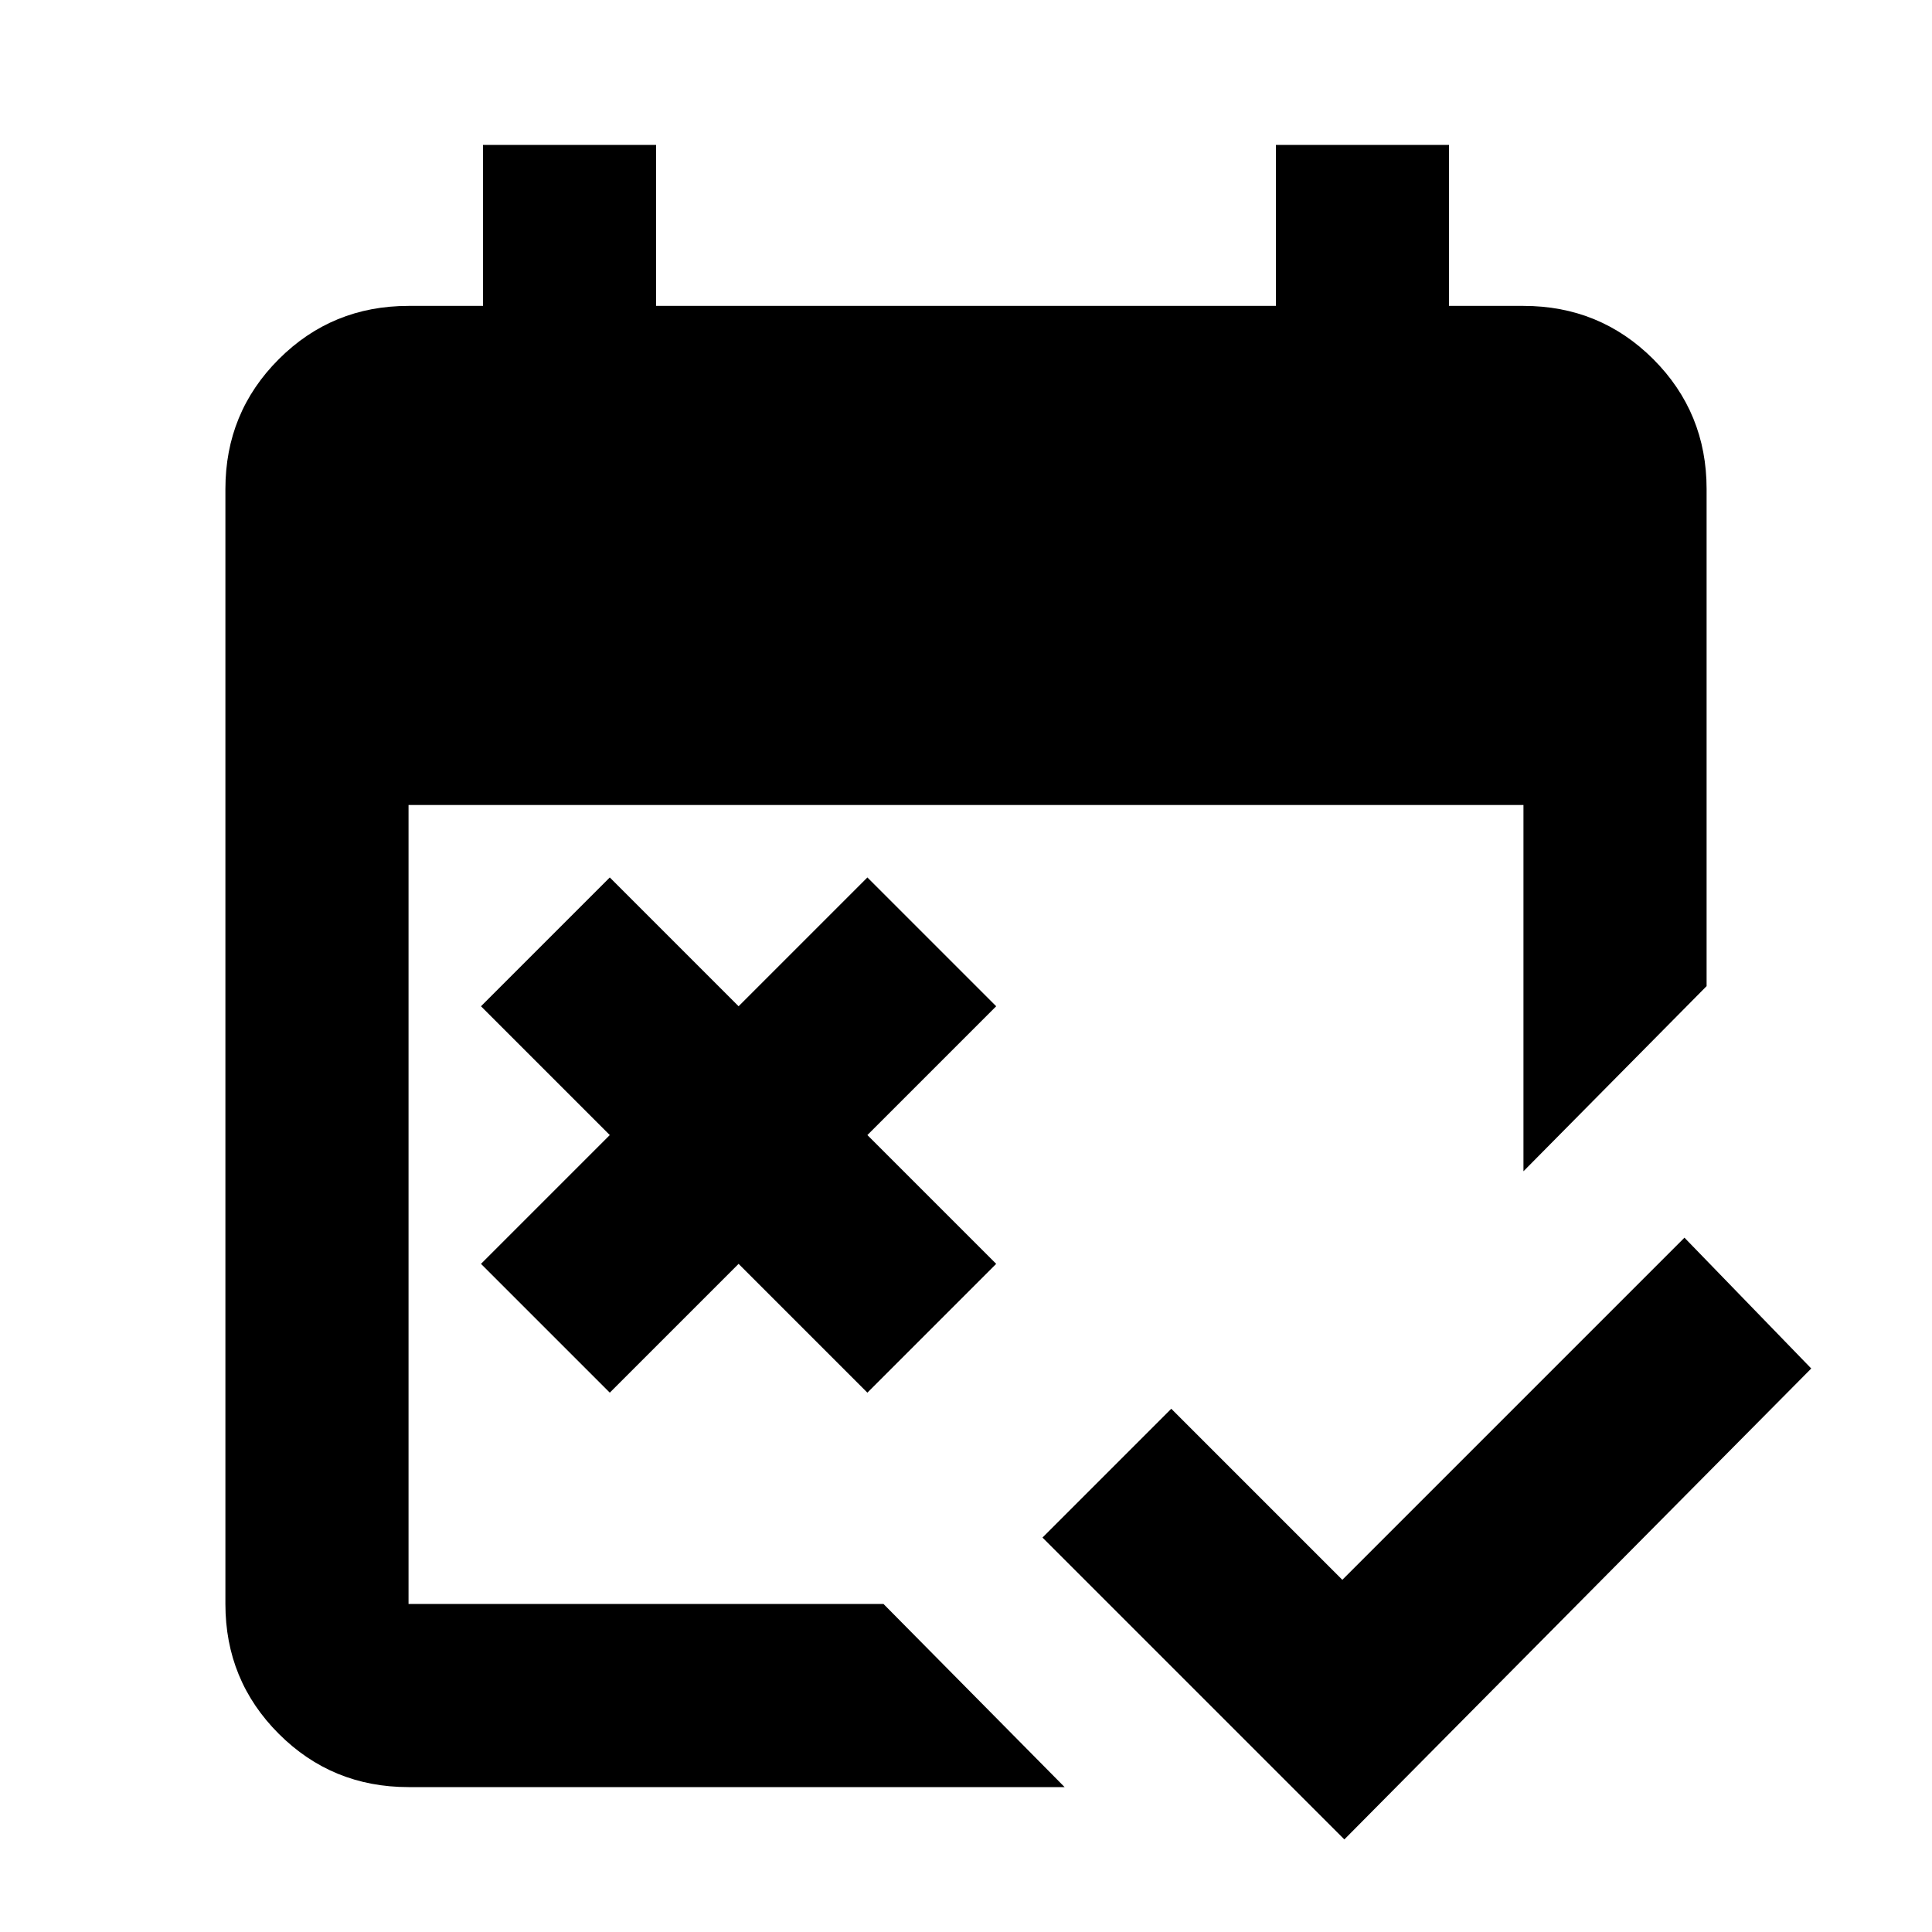 <svg xmlns="http://www.w3.org/2000/svg" height="24" width="24"><path d="M16.7 22.85 12.95 19.1 14.55 17.5 16.675 19.625 20.925 15.375 22.5 17ZM7.575 17.3 5.975 15.7 7.575 14.1 5.975 12.5 7.575 10.9 9.175 12.5 10.775 10.9 12.375 12.5 10.775 14.1 12.375 15.7 10.775 17.3 9.175 15.7ZM5.075 22.2Q4.125 22.2 3.463 21.538Q2.8 20.875 2.8 19.925V6.075Q2.8 5.125 3.463 4.462Q4.125 3.8 5.075 3.8H6V1.8H8.15V3.8H15.85V1.8H18V3.8H18.925Q19.875 3.8 20.538 4.462Q21.2 5.125 21.2 6.075V12.25L18.925 14.55V10H5.075V19.925Q5.075 19.925 5.075 19.925Q5.075 19.925 5.075 19.925H10.975L13.225 22.2Z"/></svg>